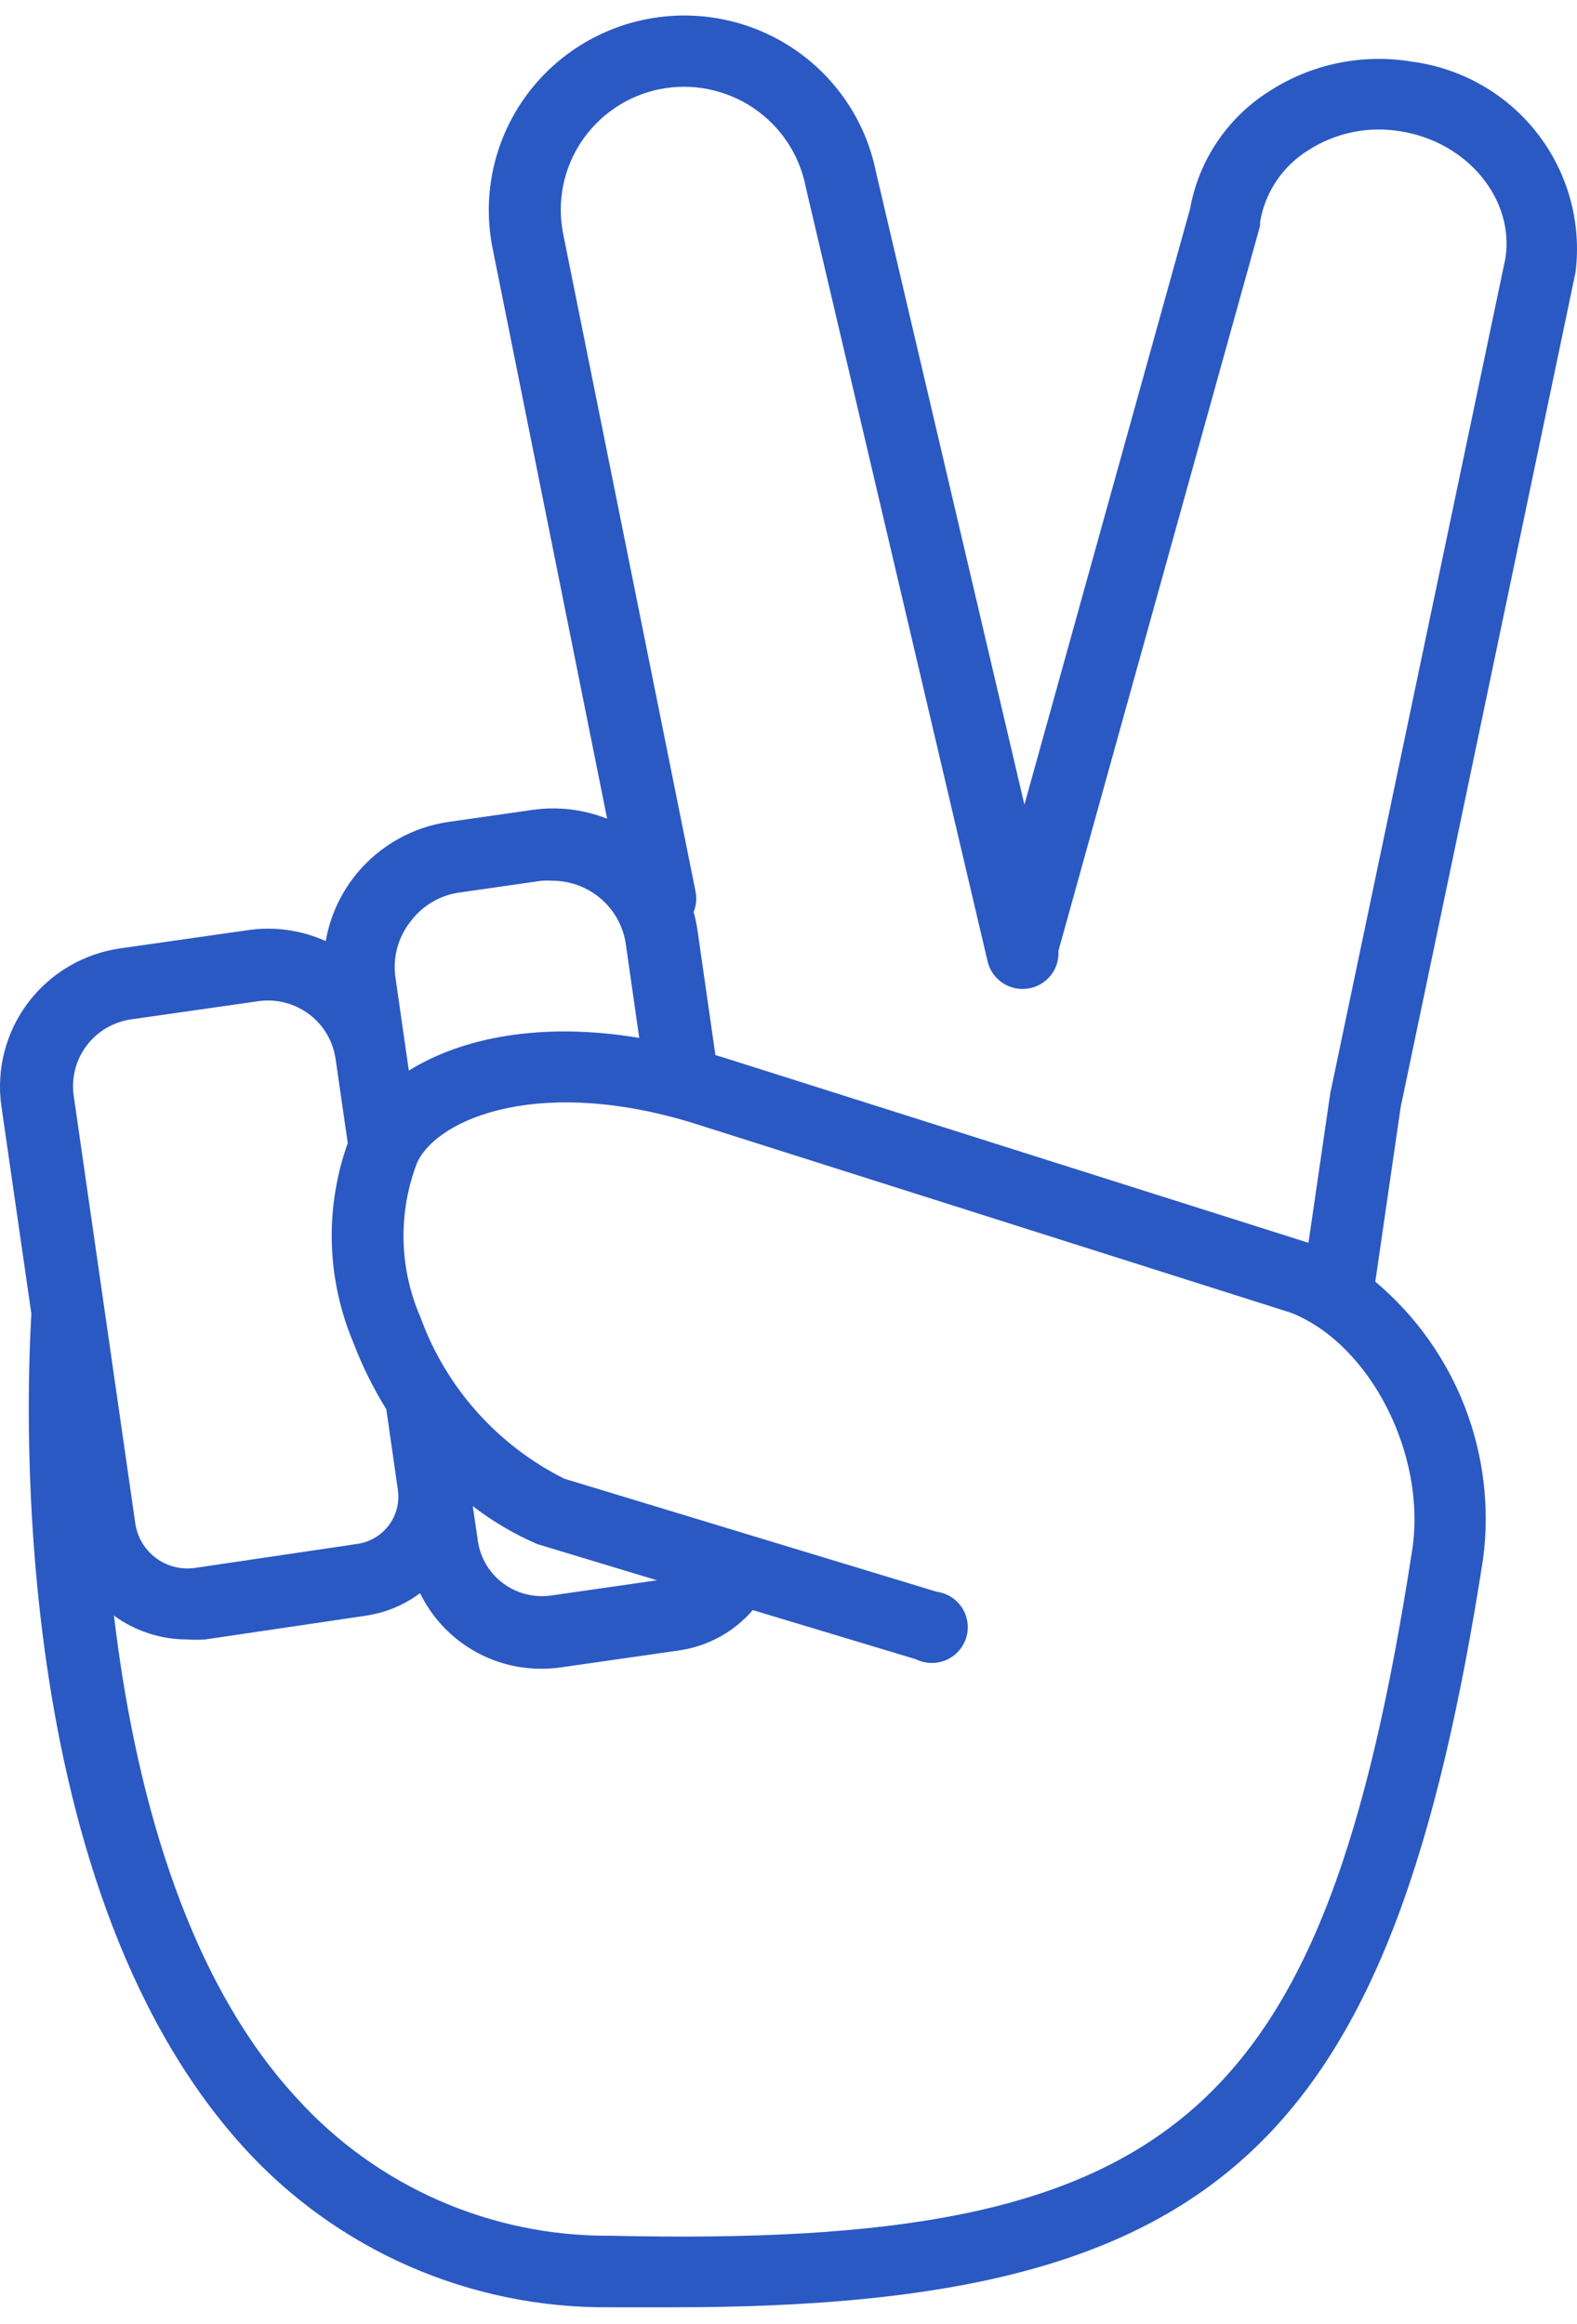 <svg width="57" height="84" viewBox="0 0 57 84" fill="none" xmlns="http://www.w3.org/2000/svg">
<path d="M56.947 9.842C57.171 8.054 56.676 6.251 55.57 4.825C54.464 3.399 52.837 2.466 51.043 2.23C49.236 1.926 47.38 2.314 45.849 3.316C45.111 3.787 44.479 4.404 43.992 5.13C43.505 5.855 43.173 6.673 43.018 7.531L37.027 29.082L31.659 6.204C31.288 4.375 30.203 2.767 28.642 1.735C27.081 0.703 25.172 0.33 23.335 0.7C21.498 1.069 19.884 2.15 18.847 3.704C17.81 5.258 17.436 7.159 17.807 8.988L21.945 29.591C21.088 29.251 20.157 29.141 19.244 29.272L16.231 29.703C15.126 29.86 14.099 30.362 13.298 31.136C12.497 31.91 11.963 32.918 11.773 34.013C10.895 33.617 9.922 33.479 8.968 33.617L4.379 34.272C3.718 34.362 3.081 34.581 2.505 34.917C1.929 35.253 1.425 35.699 1.023 36.229C0.621 36.759 0.328 37.364 0.161 38.007C-0.006 38.651 -0.044 39.321 0.05 39.978L1.133 47.478C1.029 49.452 -0.036 67.874 8.803 77.606C10.47 79.445 12.509 80.911 14.786 81.908C17.064 82.905 19.527 83.41 22.015 83.391H24.352C44.212 83.391 50.325 77.46 53.606 56.34C53.851 54.479 53.622 52.587 52.942 50.837C52.261 49.086 51.15 47.534 49.71 46.323L50.627 40.013L56.947 9.842ZM23.85 3.221C24.429 3.107 25.026 3.108 25.605 3.224C26.183 3.341 26.734 3.569 27.224 3.898C27.713 4.226 28.133 4.648 28.459 5.138C28.785 5.628 29.01 6.178 29.122 6.756L35.702 34.772C35.782 35.084 35.977 35.355 36.247 35.532C36.518 35.709 36.845 35.779 37.164 35.728C37.484 35.678 37.773 35.51 37.975 35.258C38.177 35.006 38.277 34.688 38.256 34.367L45.545 8.161V8.023C45.634 7.494 45.834 6.99 46.132 6.544C46.431 6.099 46.821 5.721 47.277 5.437C48.267 4.795 49.463 4.549 50.627 4.747C53.06 5.135 54.748 7.221 54.411 9.342L48.082 39.513L47.294 44.918L26.092 38.203L25.858 38.134L25.226 33.729C25.194 33.469 25.141 33.213 25.071 32.962C25.167 32.727 25.191 32.469 25.14 32.22L20.361 8.48C20.242 7.906 20.238 7.315 20.349 6.74C20.46 6.165 20.685 5.618 21.009 5.129C21.333 4.64 21.751 4.22 22.238 3.893C22.726 3.566 23.273 3.337 23.85 3.221ZM14.838 33.306C15.255 32.746 15.877 32.371 16.569 32.263L19.582 31.832C19.711 31.823 19.842 31.823 19.971 31.832C20.616 31.834 21.238 32.067 21.725 32.488C22.211 32.909 22.529 33.49 22.62 34.125L23.105 37.513C19.547 36.918 16.673 37.513 14.777 38.694L14.292 35.315C14.242 34.961 14.265 34.6 14.359 34.255C14.453 33.91 14.615 33.587 14.838 33.306ZM3.133 37.789C3.326 37.533 3.569 37.317 3.847 37.154C4.125 36.992 4.432 36.885 4.751 36.841L9.34 36.185C9.986 36.094 10.642 36.262 11.165 36.651C11.687 37.041 12.033 37.62 12.128 38.263L12.569 41.315C11.731 43.664 11.805 46.241 12.777 48.539C13.095 49.373 13.492 50.175 13.963 50.935L14.379 53.84C14.413 54.068 14.401 54.299 14.344 54.522C14.286 54.745 14.185 54.954 14.046 55.137C13.906 55.32 13.731 55.474 13.531 55.588C13.331 55.703 13.11 55.777 12.881 55.806L7.054 56.668C6.806 56.704 6.553 56.691 6.309 56.63C6.065 56.569 5.836 56.46 5.635 56.31C5.434 56.16 5.265 55.972 5.137 55.757C5.009 55.542 4.925 55.303 4.89 55.056L2.665 39.608C2.618 39.289 2.636 38.964 2.716 38.652C2.796 38.34 2.938 38.046 3.133 37.789ZM51.043 56.021C47.866 76.632 42.446 81.27 22.066 80.805C19.93 80.821 17.815 80.386 15.86 79.529C13.905 78.671 12.155 77.411 10.725 75.831C6.561 71.322 4.821 64.288 4.119 58.392C4.89 58.955 5.822 59.257 6.777 59.254C6.991 59.269 7.205 59.269 7.418 59.254L13.245 58.392C13.948 58.284 14.614 58.006 15.184 57.581C15.583 58.402 16.207 59.094 16.983 59.577C17.76 60.061 18.657 60.316 19.573 60.314C19.811 60.314 20.048 60.296 20.283 60.262L24.551 59.65C25.585 59.5 26.529 58.982 27.209 58.193L33.105 59.969C33.273 60.053 33.458 60.098 33.646 60.103C33.835 60.108 34.022 60.073 34.195 59.999C34.368 59.925 34.522 59.814 34.648 59.674C34.774 59.535 34.867 59.37 34.923 59.191C34.978 59.011 34.994 58.822 34.968 58.637C34.943 58.451 34.877 58.273 34.776 58.115C34.675 57.957 34.54 57.823 34.382 57.722C34.223 57.621 34.044 57.555 33.858 57.53L20.396 53.444C17.979 52.235 16.119 50.149 15.201 47.616C14.423 45.837 14.38 43.824 15.08 42.013C15.842 40.392 19.616 38.841 25.296 40.668L46.654 47.444C49.519 48.564 51.571 52.573 51.043 56.021ZM17.088 54.435C17.805 54.986 18.587 55.447 19.417 55.806L23.746 57.116L19.902 57.668C19.298 57.75 18.686 57.594 18.196 57.233C17.706 56.872 17.377 56.335 17.279 55.737L17.088 54.435Z" fill="#2B59C3"/>
</svg>
